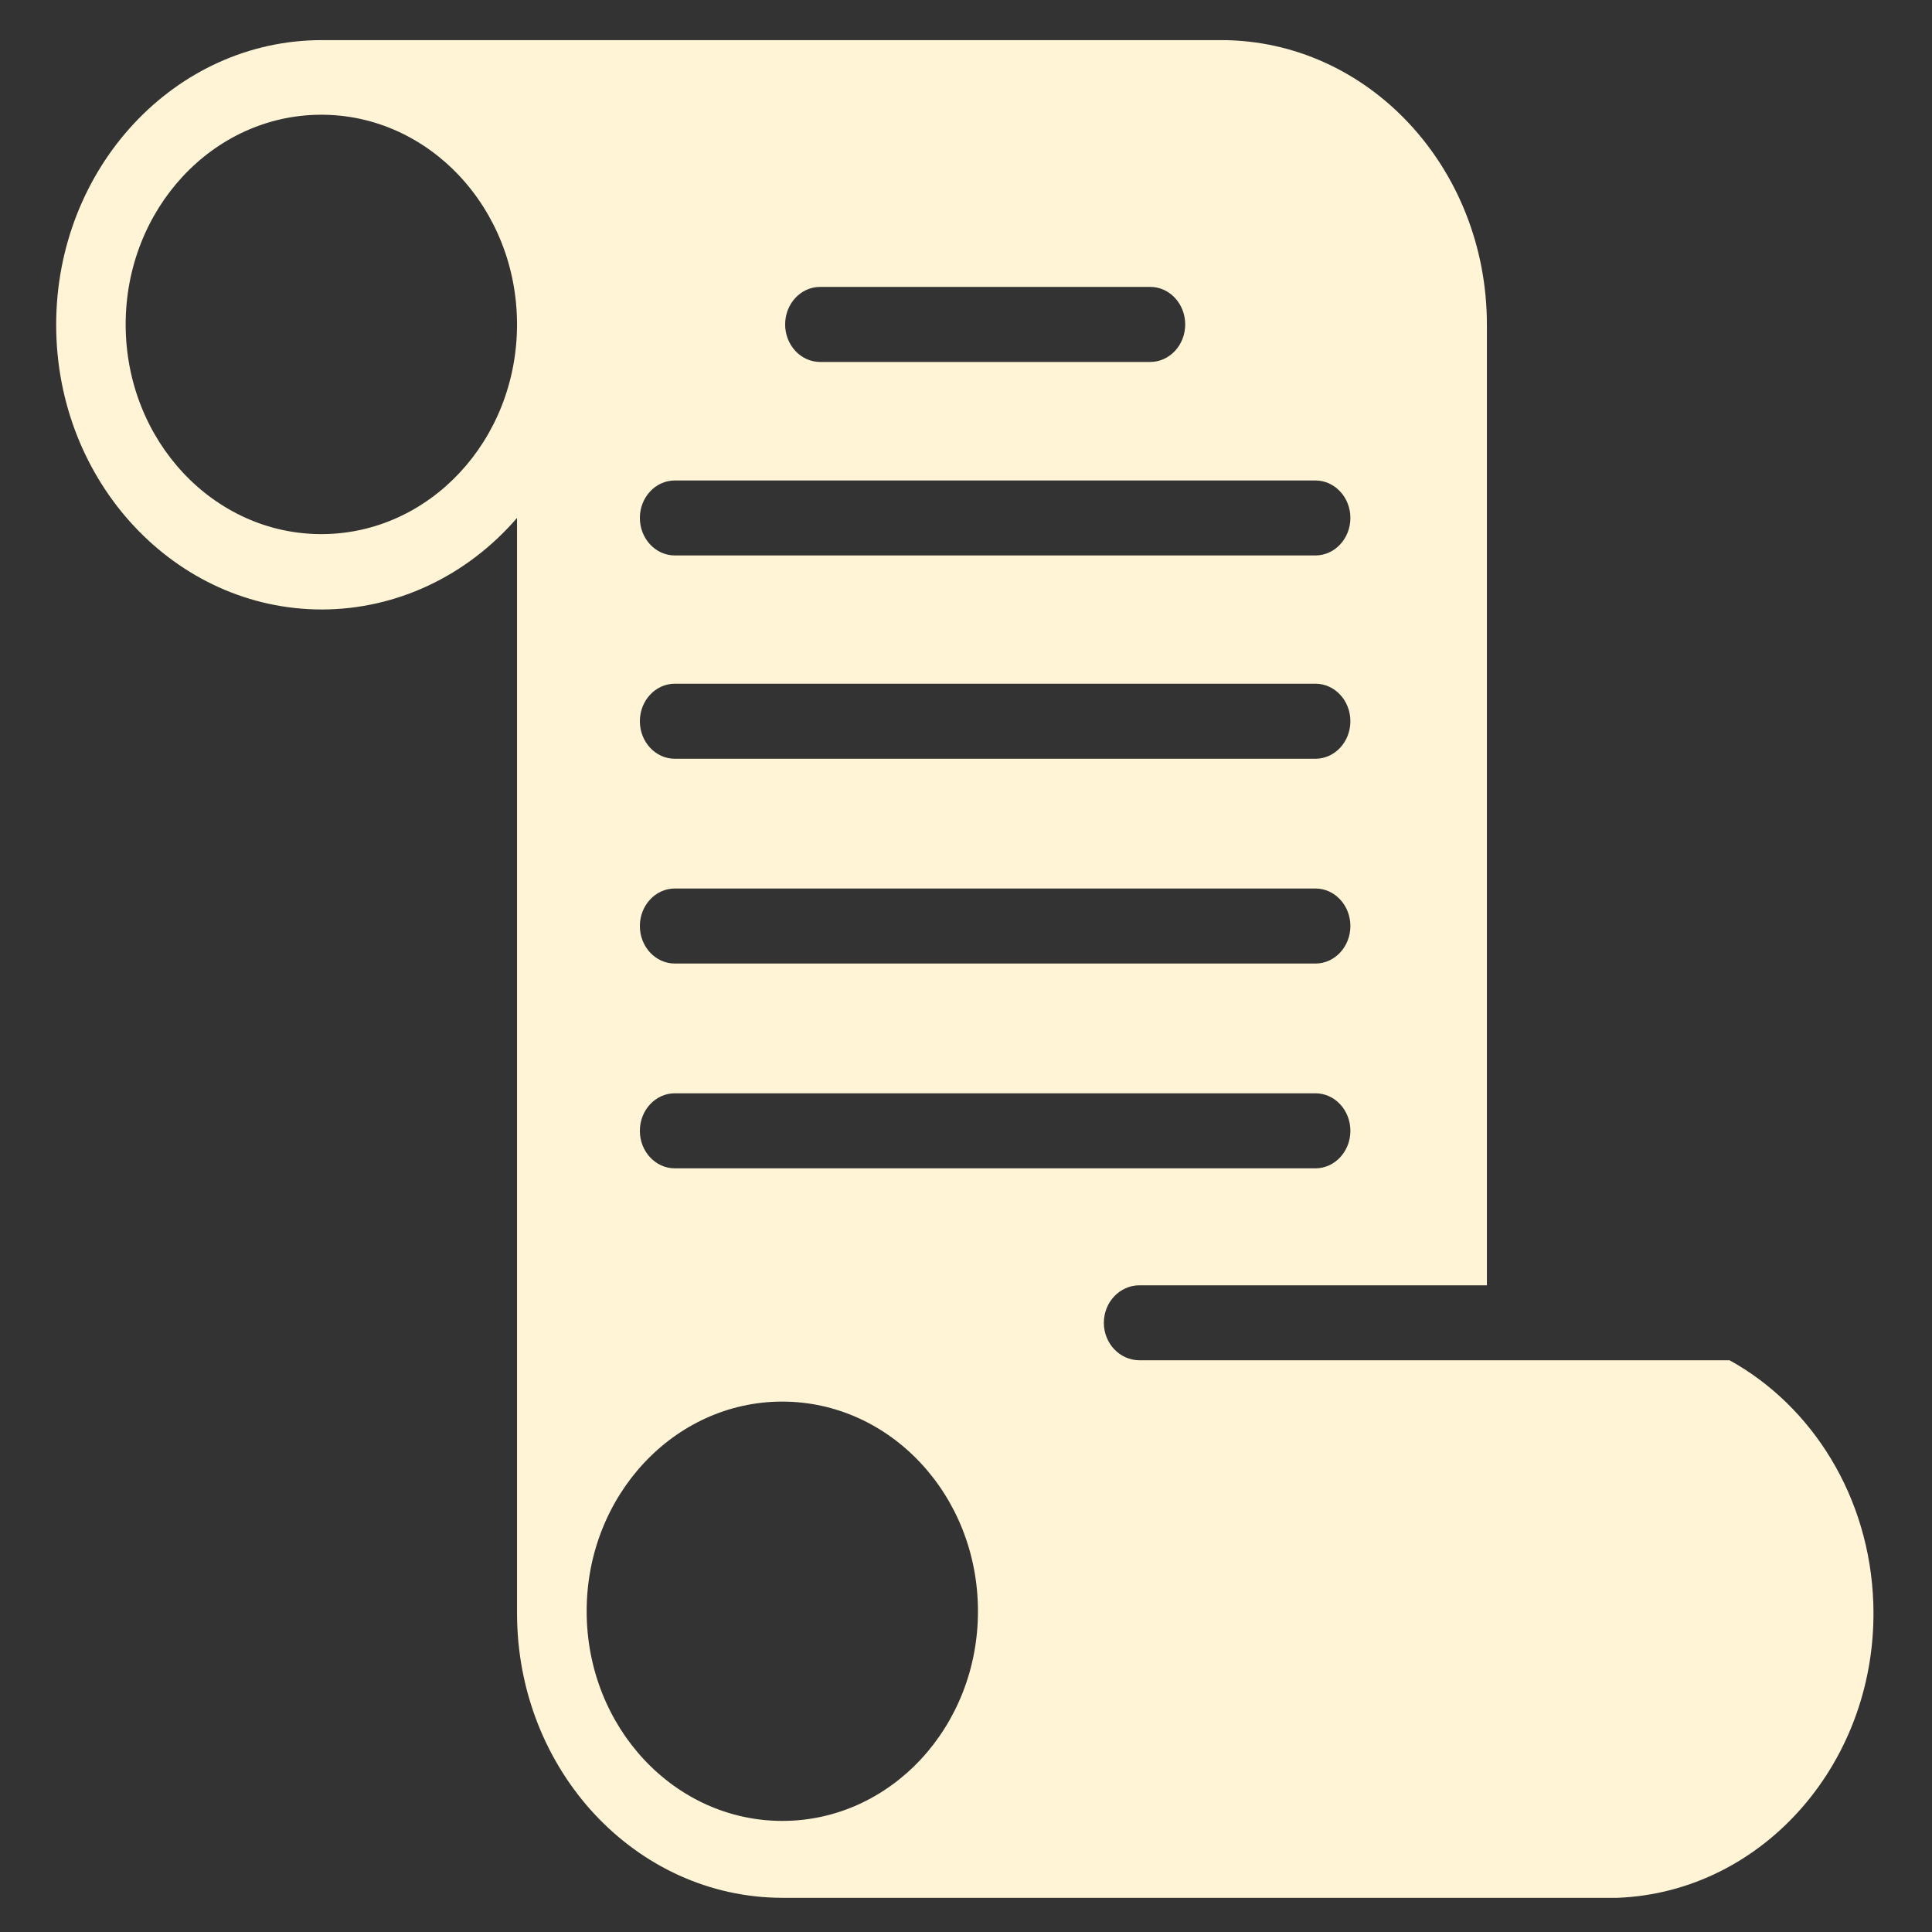 <svg width="26" height="26" viewBox="0 0 26 26" fill="none" xmlns="http://www.w3.org/2000/svg">
<rect x="0" y="0" width="26" height="26" fill="#333333" stroke="none"/>
<path fill-rule="evenodd" clip-rule="evenodd" d="M23.276 18.306H15.335C15.07 18.306 14.855 18.08 14.855 17.802C14.855 17.523 15.07 17.297 15.335 17.297H20.01V4.366C20.008 2.254 18.411 0.543 16.44 0.54H4.329C2.355 0.541 0.755 2.258 0.756 4.373C0.757 6.489 2.359 8.203 4.333 8.202C5.33 8.201 6.281 7.755 6.958 6.97V21.709C6.958 23.823 8.555 25.537 10.528 25.54H21.767C23.74 25.463 25.282 23.687 25.21 21.573C25.162 20.147 24.39 18.922 23.276 18.306ZM4.329 7.188C2.875 7.19 1.694 5.929 1.691 4.371C1.689 2.813 2.866 1.547 4.32 1.544C5.774 1.542 6.955 2.803 6.958 4.361V4.366C6.958 5.922 5.782 7.185 4.329 7.188ZM10.533 24.505C9.079 24.508 7.898 23.247 7.895 21.689C7.892 20.131 9.069 18.865 10.523 18.862C11.978 18.86 13.159 20.12 13.161 21.679V21.684C13.161 23.24 11.985 24.503 10.533 24.505ZM15.479 3.861H11.037C10.777 3.861 10.566 4.087 10.566 4.366C10.566 4.645 10.777 4.871 11.037 4.871H15.479C15.739 4.871 15.95 4.645 15.95 4.366C15.95 4.087 15.739 3.861 15.479 3.861ZM9.082 6.466H17.702C17.962 6.466 18.173 6.692 18.173 6.97C18.173 7.249 17.962 7.475 17.702 7.475H9.082C8.822 7.475 8.611 7.249 8.611 6.97C8.611 6.692 8.822 6.466 9.082 6.466ZM17.702 9.201H9.082C8.822 9.201 8.611 9.427 8.611 9.706C8.611 9.985 8.822 10.211 9.082 10.211H17.702C17.962 10.211 18.173 9.985 18.173 9.706C18.173 9.427 17.962 9.201 17.702 9.201ZM9.082 11.957H17.702C17.962 11.957 18.173 12.183 18.173 12.462C18.173 12.741 17.962 12.967 17.702 12.967H9.082C8.822 12.967 8.611 12.741 8.611 12.462C8.611 12.183 8.822 11.957 9.082 11.957ZM17.702 14.713H9.082C8.822 14.713 8.611 14.939 8.611 15.218C8.611 15.497 8.822 15.723 9.082 15.723H17.702C17.962 15.723 18.173 15.497 18.173 15.218C18.173 14.939 17.962 14.713 17.702 14.713Z" fill="#FFF5D6"/>
</svg>
